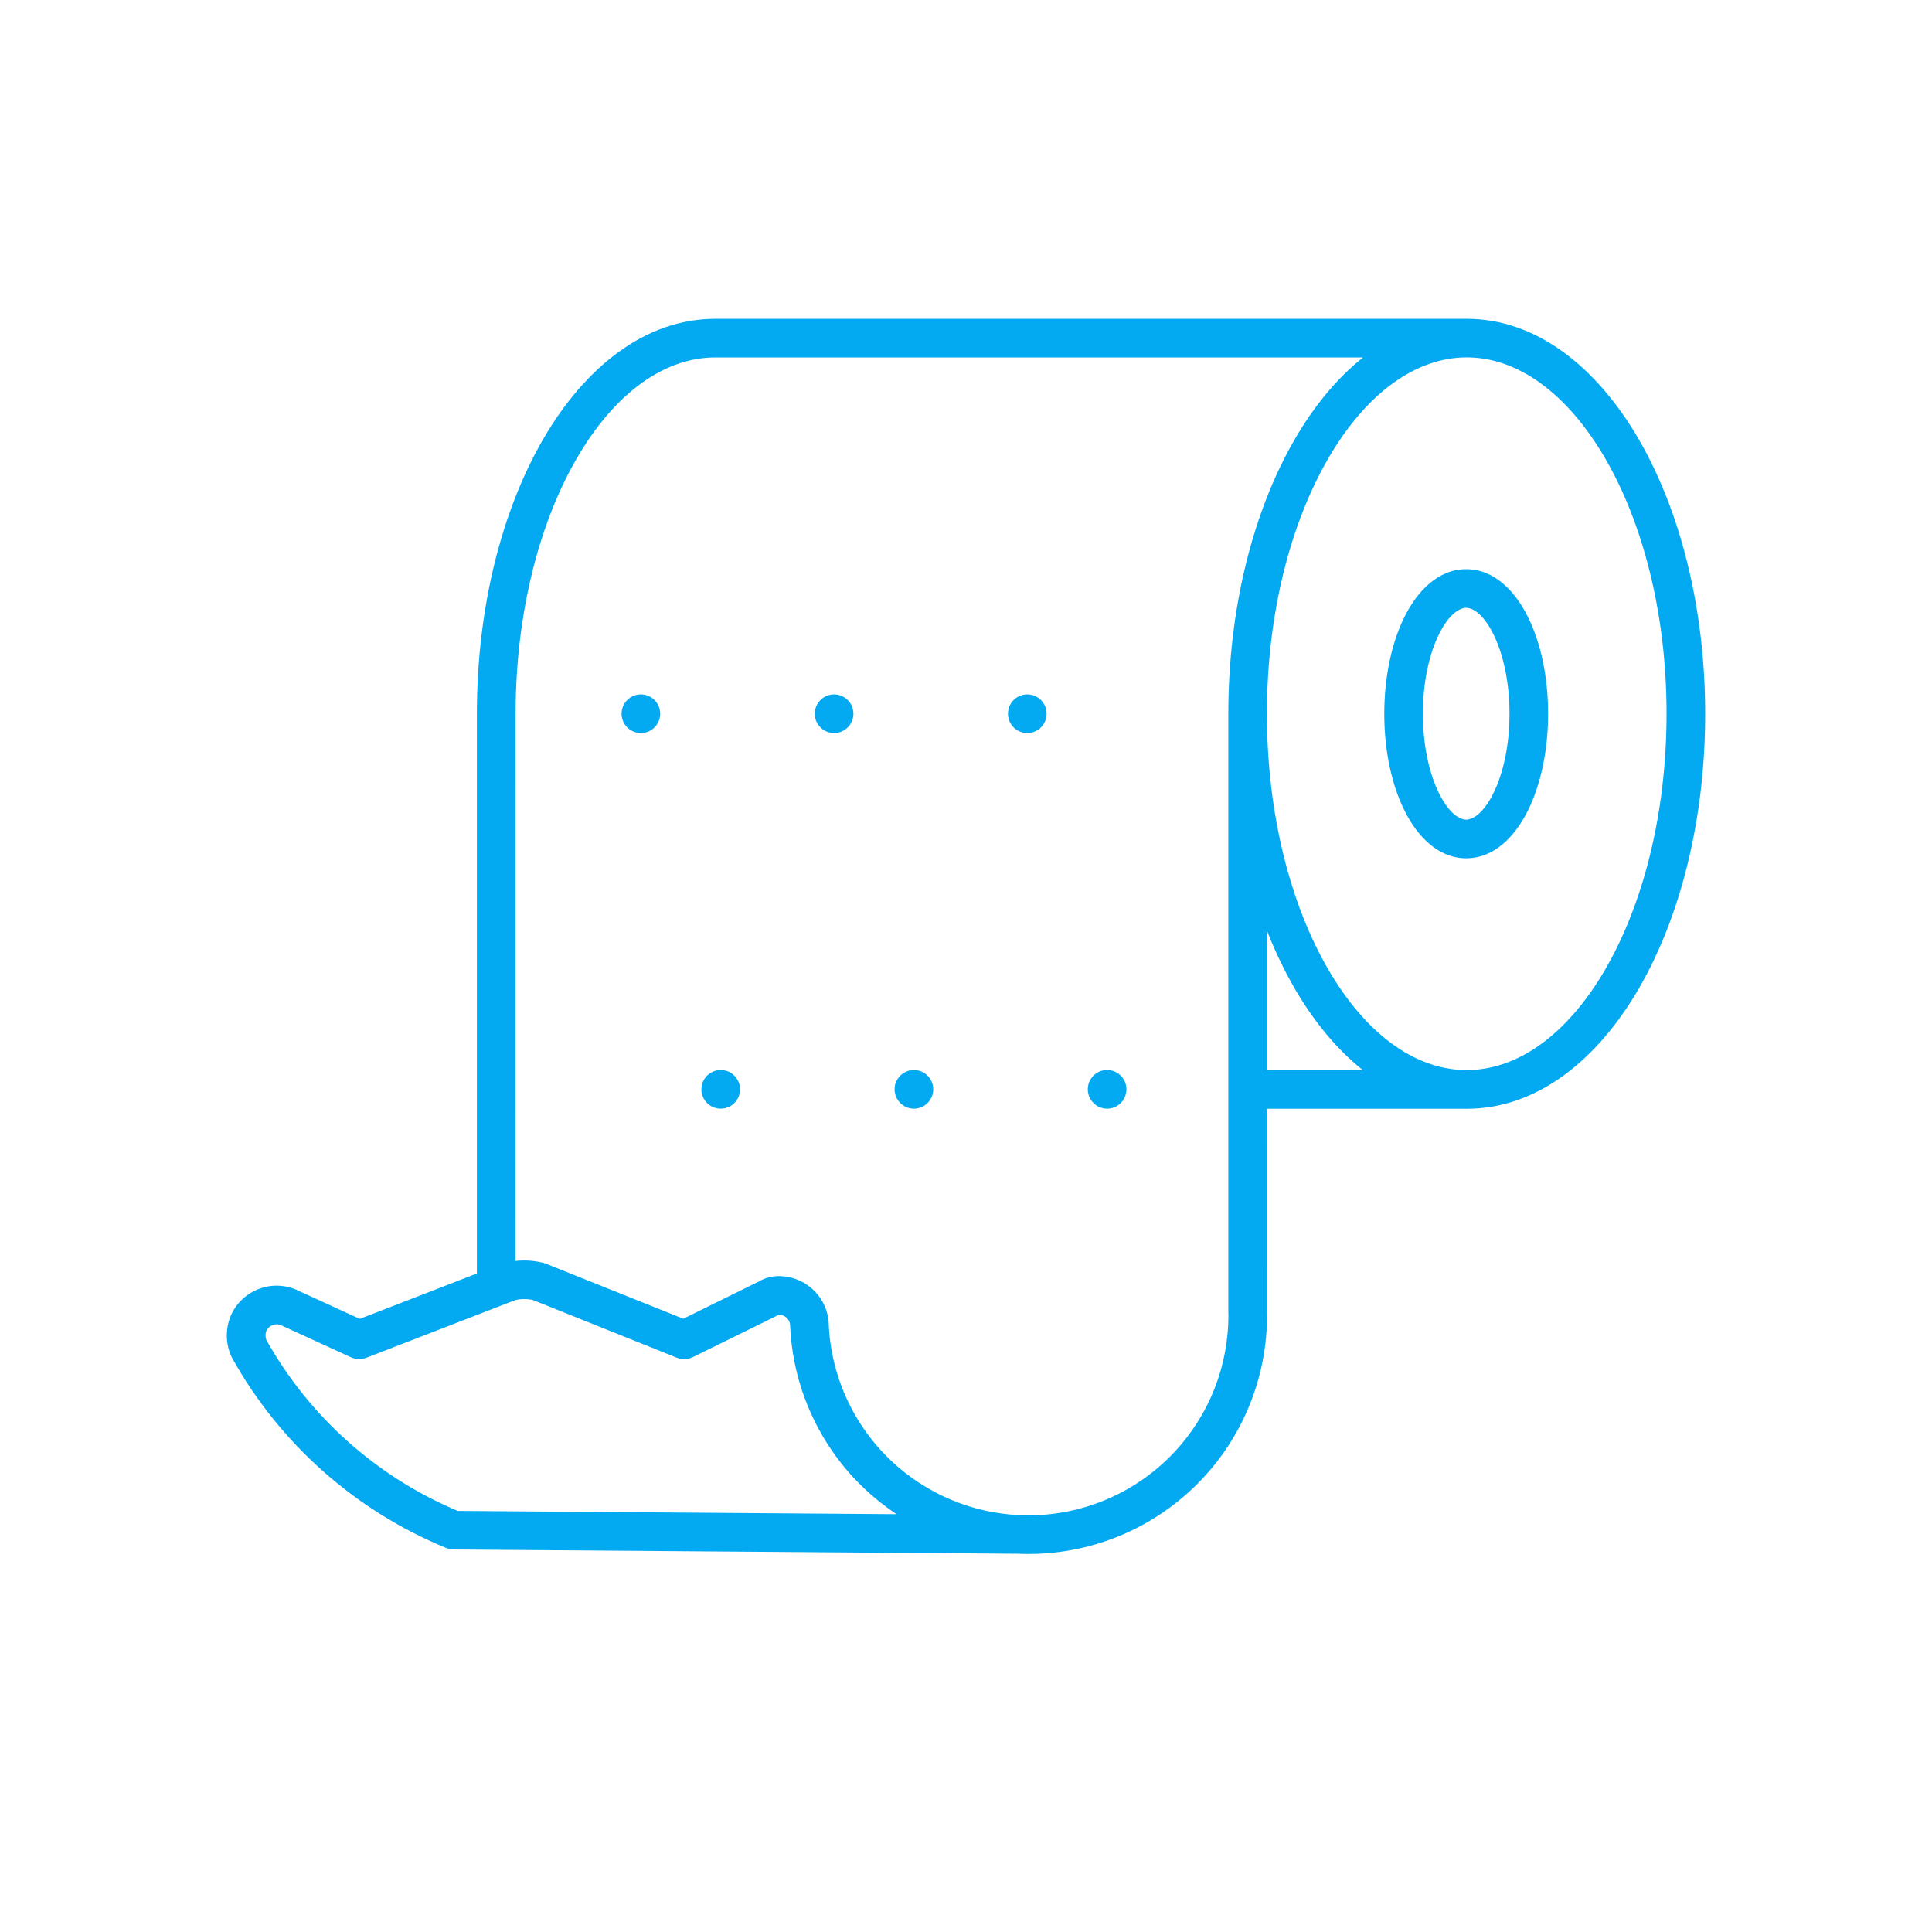 <svg fill="none" height="50" viewBox="0 0 50 50" width="50" xmlns="http://www.w3.org/2000/svg"><g fill="#03a9f1"><path d="m17.086 18.471c0 .276-.224.5-.5.5-.276 0-.5-.224-.5-.5s.224-.5.5-.5c.276 0 .5.224.5.5z"/><path d="m21.586 18.971c.276 0 .5-.224.5-.5s-.224-.5-.5-.5c-.276 0-.5.224-.5.5s.224.5.5.5z"/><path d="m27.086 18.471c0 .276-.224.5-.5.5-.276 0-.5-.224-.5-.5s.224-.5.5-.5c.276 0 .5.224.5.5z"/><path d="m18.652 28.692c.276 0 .5-.224.5-.5 0-.276-.224-.5-.5-.5-.276 0-.5.224-.5.5 0 .276.224.5.5.5z"/><path d="m24.152 28.192c0 .276-.224.5-.5.5-.276 0-.5-.224-.5-.5 0-.276.224-.5.5-.5.276 0 .5.224.5.5z"/><path d="m28.652 28.692c.276 0 .5-.224.5-.5 0-.276-.224-.5-.5-.5-.276 0-.5.224-.5.5 0 .276.224.5.5.5z"/><g clip-rule="evenodd" fill-rule="evenodd"><path d="m36.352 15.956c.32-.64.854-1.226 1.593-1.226.739 0 1.273.586 1.593 1.226.335.669.527 1.559.527 2.515s-.193 1.846-.527 2.515c-.32.64-.854 1.226-1.593 1.226-.739 0-1.273-.586-1.593-1.226-.335-.669-.527-1.559-.527-2.515s.193-1.846.527-2.515zm.894.447c-.252.503-.422 1.234-.422 2.068s.17 1.565.422 2.068c.267.533.542.673.699.673.156 0 .432-.14.699-.673.252-.503.422-1.234.422-2.068s-.17-1.565-.422-2.068c-.267-.533-.542-.673-.699-.673-.156 0-.432.139-.699.673z"/><path d="m32.789 33.875c.044 1.627-.556 3.206-1.671 4.393-.555.591-1.221 1.067-1.96 1.401-.739.334-1.536.518-2.347.544-.158.005-.315.004-.471-.003l-14.601-.11c-.064-.001-.127-.013-.186-.037-2.353-.963-4.308-2.697-5.546-4.918-.007-.012-.013-.025-.019-.037-.078-.172-.118-.358-.118-.546s.04-.374.118-.546l.005-.012c.076-.156.182-.296.313-.41.131-.114.283-.201.448-.256.165-.054.339-.075.513-.06.168.014.332.061.481.138l1.563.717 3.031-1.175v-14.485c0-2.754.648-5.274 1.725-7.124 1.07-1.837 2.623-3.098 4.447-3.098h19.445c1.816 0 3.369 1.261 4.44 3.098 1.079 1.849 1.731 4.37 1.731 7.124 0 2.754-.648 5.275-1.725 7.124-1.07 1.837-2.623 3.098-4.446 3.098l-.031-0-.031-0h-5.109zm-19.445-15.404c0-2.609.616-4.95 1.589-6.62.98-1.683 2.262-2.601 3.582-2.601h16.762c-.673.534-1.266 1.255-1.757 2.098-1.079 1.849-1.731 4.37-1.731 7.124v15.368c-.001.013-.001.026-0.0.04l0.0.01v.072c0 .016.001.031.002.047.009 1.326-.492 2.607-1.402 3.575-.465.495-1.023.894-1.643 1.174-.616.278-1.281.433-1.957.456l-.422-.003c-1.224-.059-2.392-.551-3.292-1.396-1-.939-1.587-2.237-1.63-3.609-.001-.015-.002-.03-.004-.045-.039-.32-.196-.613-.441-.823-.244-.21-.558-.321-.88-.312l-.009 0c-.168.008-.332.056-.476.141l-1.952.962-3.552-1.424c-.02-.008-.04-.015-.061-.02-.238-.061-.485-.079-.728-.052zm19.445 9.222h2.481c-.673-.534-1.265-1.255-1.756-2.098-.27-.463-.512-.968-.725-1.508zm5.178.001c-.007-0-.015-.001-.022-.001h-.038c-1.302-.024-2.563-.94-3.53-2.601-.973-1.671-1.589-4.011-1.589-6.621 0-2.609.62-4.949 1.595-6.62.982-1.684 2.265-2.602 3.576-2.602 1.312 0 2.594.918 3.576 2.602.975 1.671 1.595 4.011 1.595 6.62 0 2.609-.616 4.95-1.589 6.621-.978 1.68-2.257 2.598-3.575 2.601zm-14.764 11.493c-.286-.19-.558-.405-.812-.643-1.187-1.114-1.885-2.652-1.944-4.278-.012-.066-.046-.126-.098-.17-.054-.046-.123-.071-.193-.071-.005.001-.01.002-.014.005-.014.009-.029.017-.044.025l-2.171 1.069c-.127.063-.275.068-.407.015l-3.726-1.494c-.151-.034-.307-.034-.458.001l-3.859 1.495c-.126.049-.266.045-.389-.012l-1.766-.81c-.008-.004-.017-.008-.025-.012-.035-.018-.073-.03-.113-.033-.039-.003-.079.001-.116.014s-.072.032-.102.058c-.028.025-.051.054-.068.088-.017.041-.026.084-.026.128 0 .041.008.081.023.119 1.112 1.984 2.855 3.54 4.951 4.421z"/></g></g></svg>